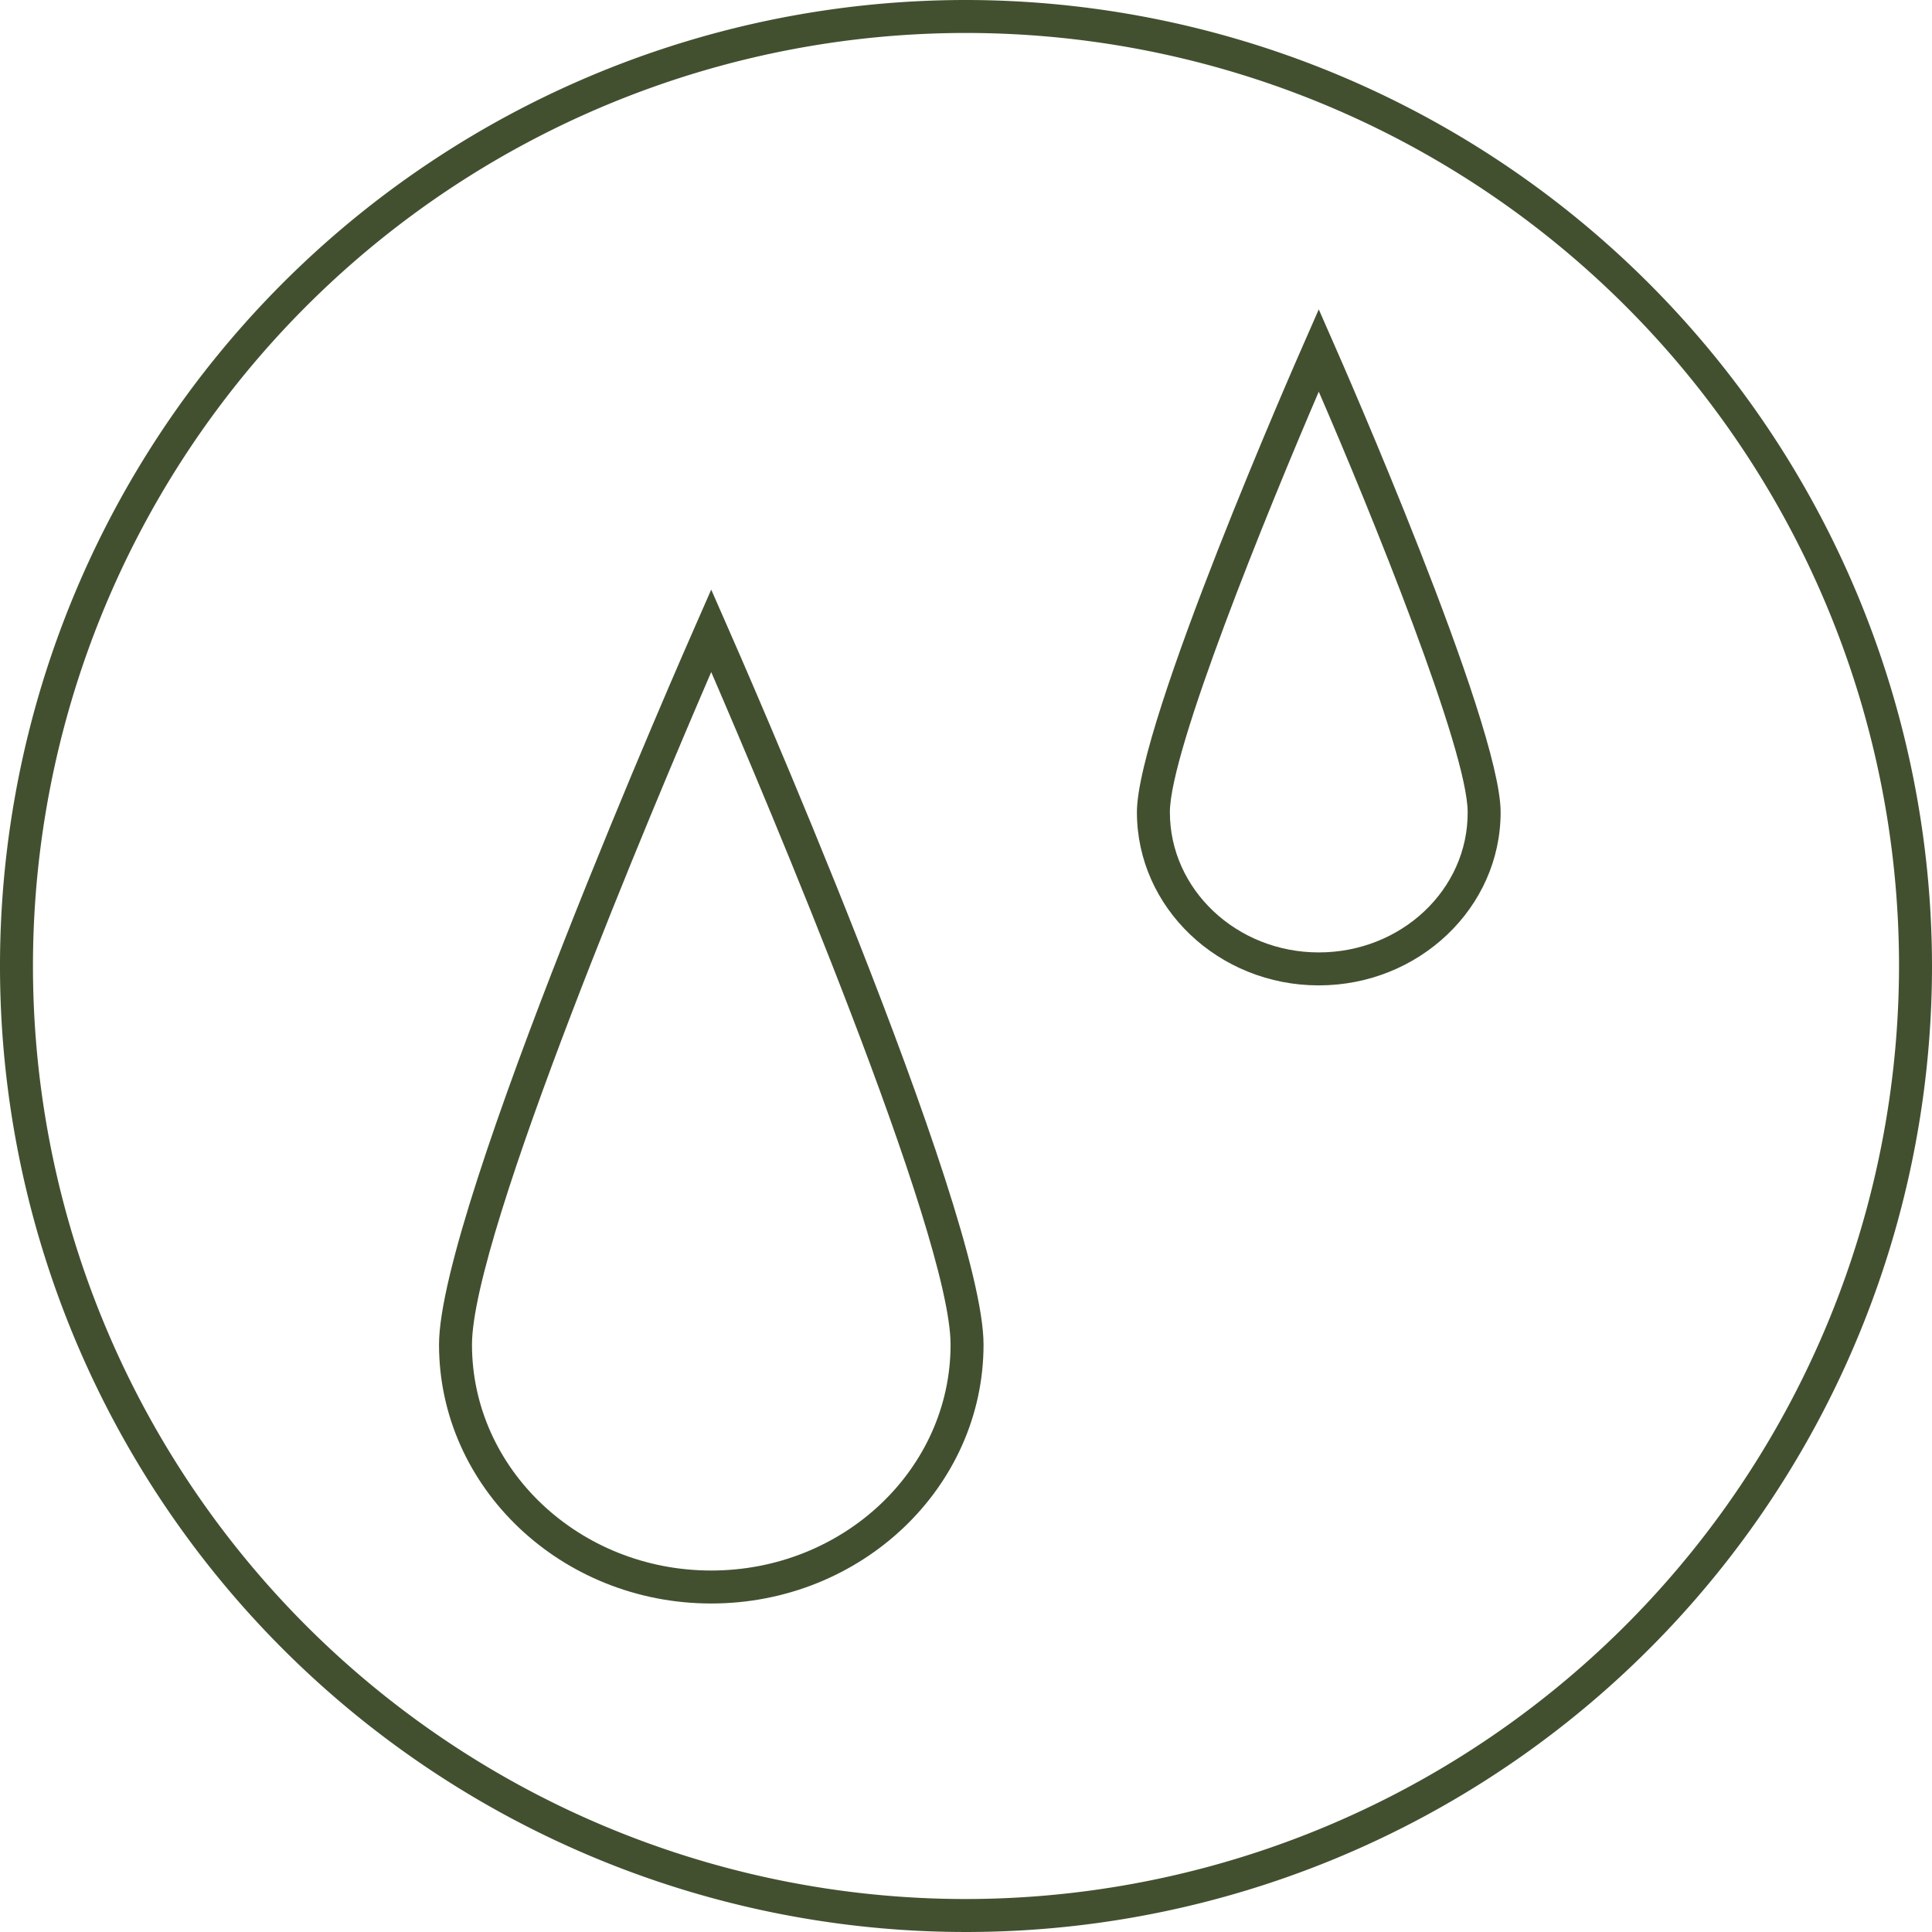 <svg xmlns="http://www.w3.org/2000/svg" viewBox="0 0 146.5 146.5"><defs><style>.cls-1{fill:#425030;}</style></defs><g id="Layer_2" data-name="Layer 2"><g id="Layer_4" data-name="Layer 4"><path class="cls-1" d="M73.25,0A73.25,73.25,0,1,0,146.5,73.25,73.33,73.33,0,0,0,73.25,0Zm0,144A70.75,70.75,0,1,1,144,73.25,70.83,70.83,0,0,1,73.25,144Z"/><path class="cls-1" d="M53.93,44.71l-1.14,2.6c-.8,1.8-19.5,44.36-19.5,54.65,0,10.83,9.26,19.63,20.64,19.63s20.65-8.8,20.65-19.63c0-10.29-18.71-52.85-19.51-54.65Zm0,74.38c-10,0-18.14-7.68-18.14-17.13,0-8.36,14-41.4,18.14-51,4.15,9.61,18.15,42.65,18.15,51C72.08,111.41,63.94,119.09,53.93,119.09Z"/><path class="cls-1" d="M100,23.46l-1.14,2.6c-.52,1.17-12.65,28.78-12.65,35.53,0,7.24,6.19,13.13,13.79,13.13s13.79-5.89,13.79-13.13c0-6.75-12.13-34.36-12.65-35.53Zm0,48.76c-6.23,0-11.29-4.77-11.29-10.63,0-4.67,7.33-22.67,11.29-31.89,4,9.22,11.29,27.22,11.29,31.89C111.32,67.45,106.26,72.22,100,72.22Z"/></g></g></svg>